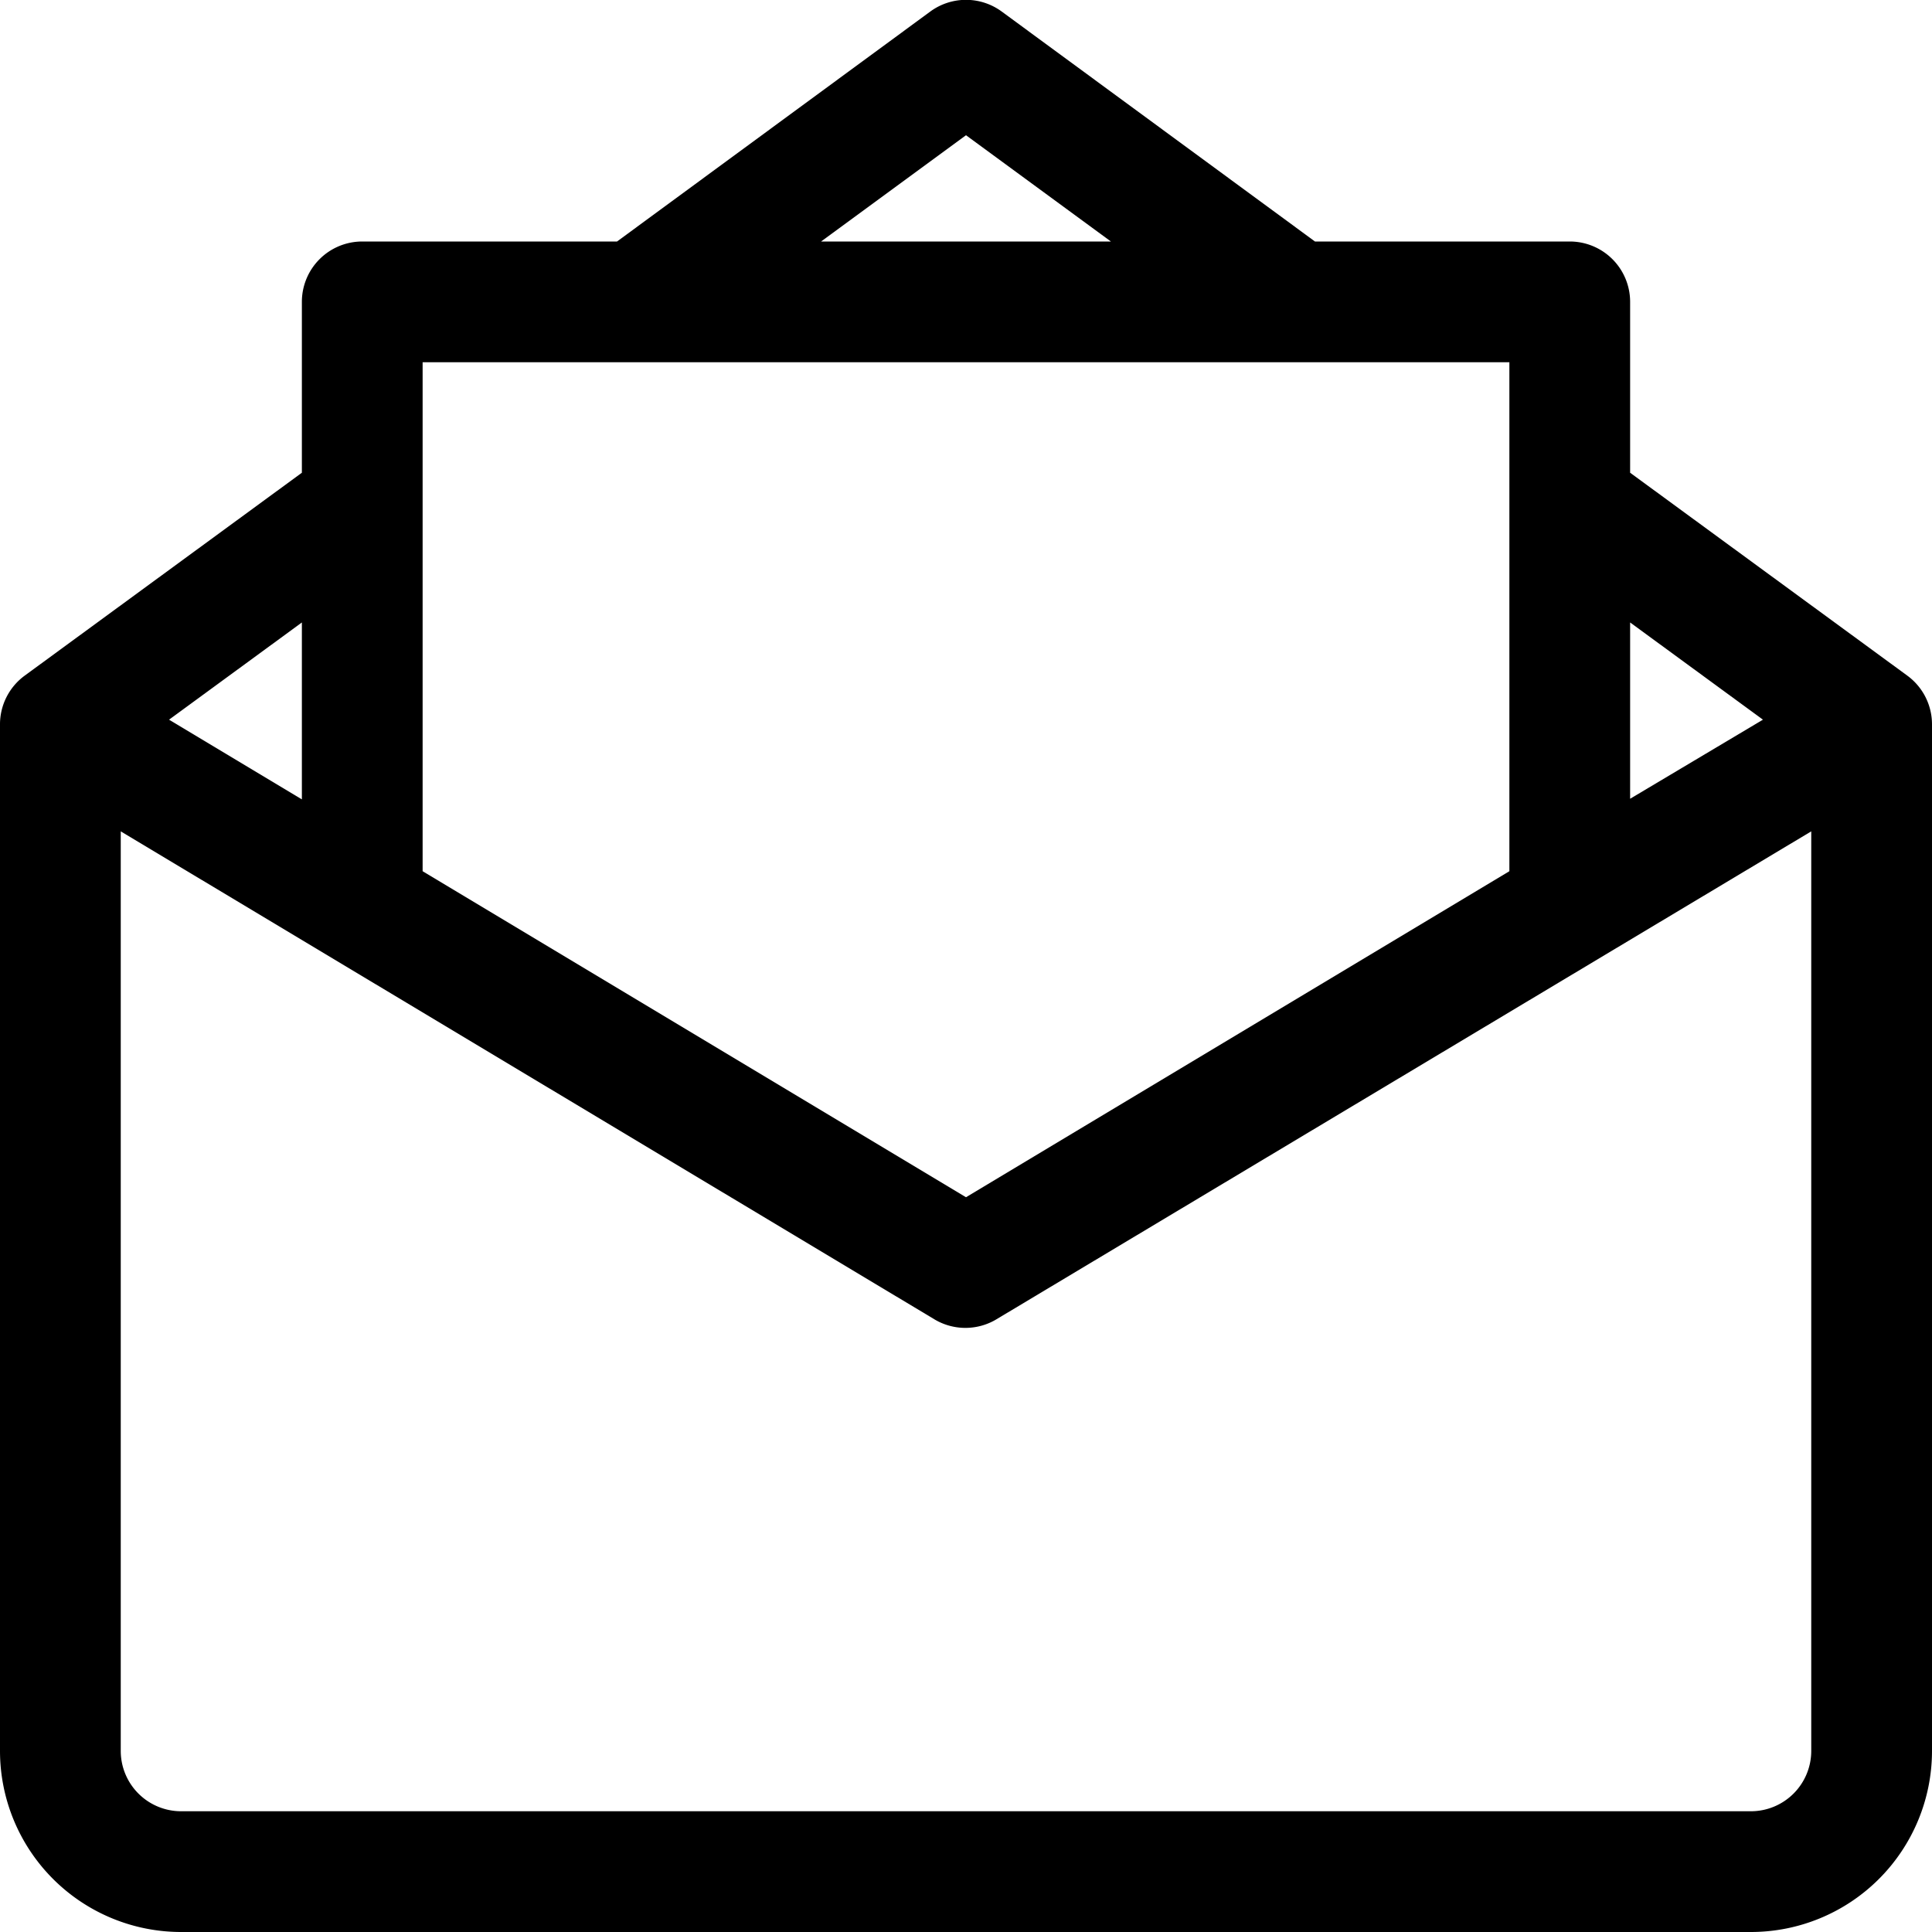 <svg xmlns="http://www.w3.org/2000/svg" viewBox="0 0 32 32"><path d="M31.59 11.19 27 7.83V5a1 1 0 0 0-1-1h-4.22L16.59.19a1 1 0 0 0-1.18 0L10.22 4H6a1 1 0 0 0-1 1v2.83L.41 11.19A1 1 0 0 0 0 12v17a3 3 0 0 0 3 3h26a3 3 0 0 0 3-3V12a1 1 0 0 0-.41-.81zM27 10.31l2.2 1.61-2.2 1.31zM16 2.24 18.4 4h-4.8zM7 6h18v8.43l-9 5.4-9-5.4zm-2 4.31v2.93l-2.2-1.32zM30 29a1 1 0 0 1-1 1H3a1 1 0 0 1-1-1V13.77l13.49 8.09a1 1 0 0 0 1 0L30 13.77z" data-name="24-Email"/></svg>
